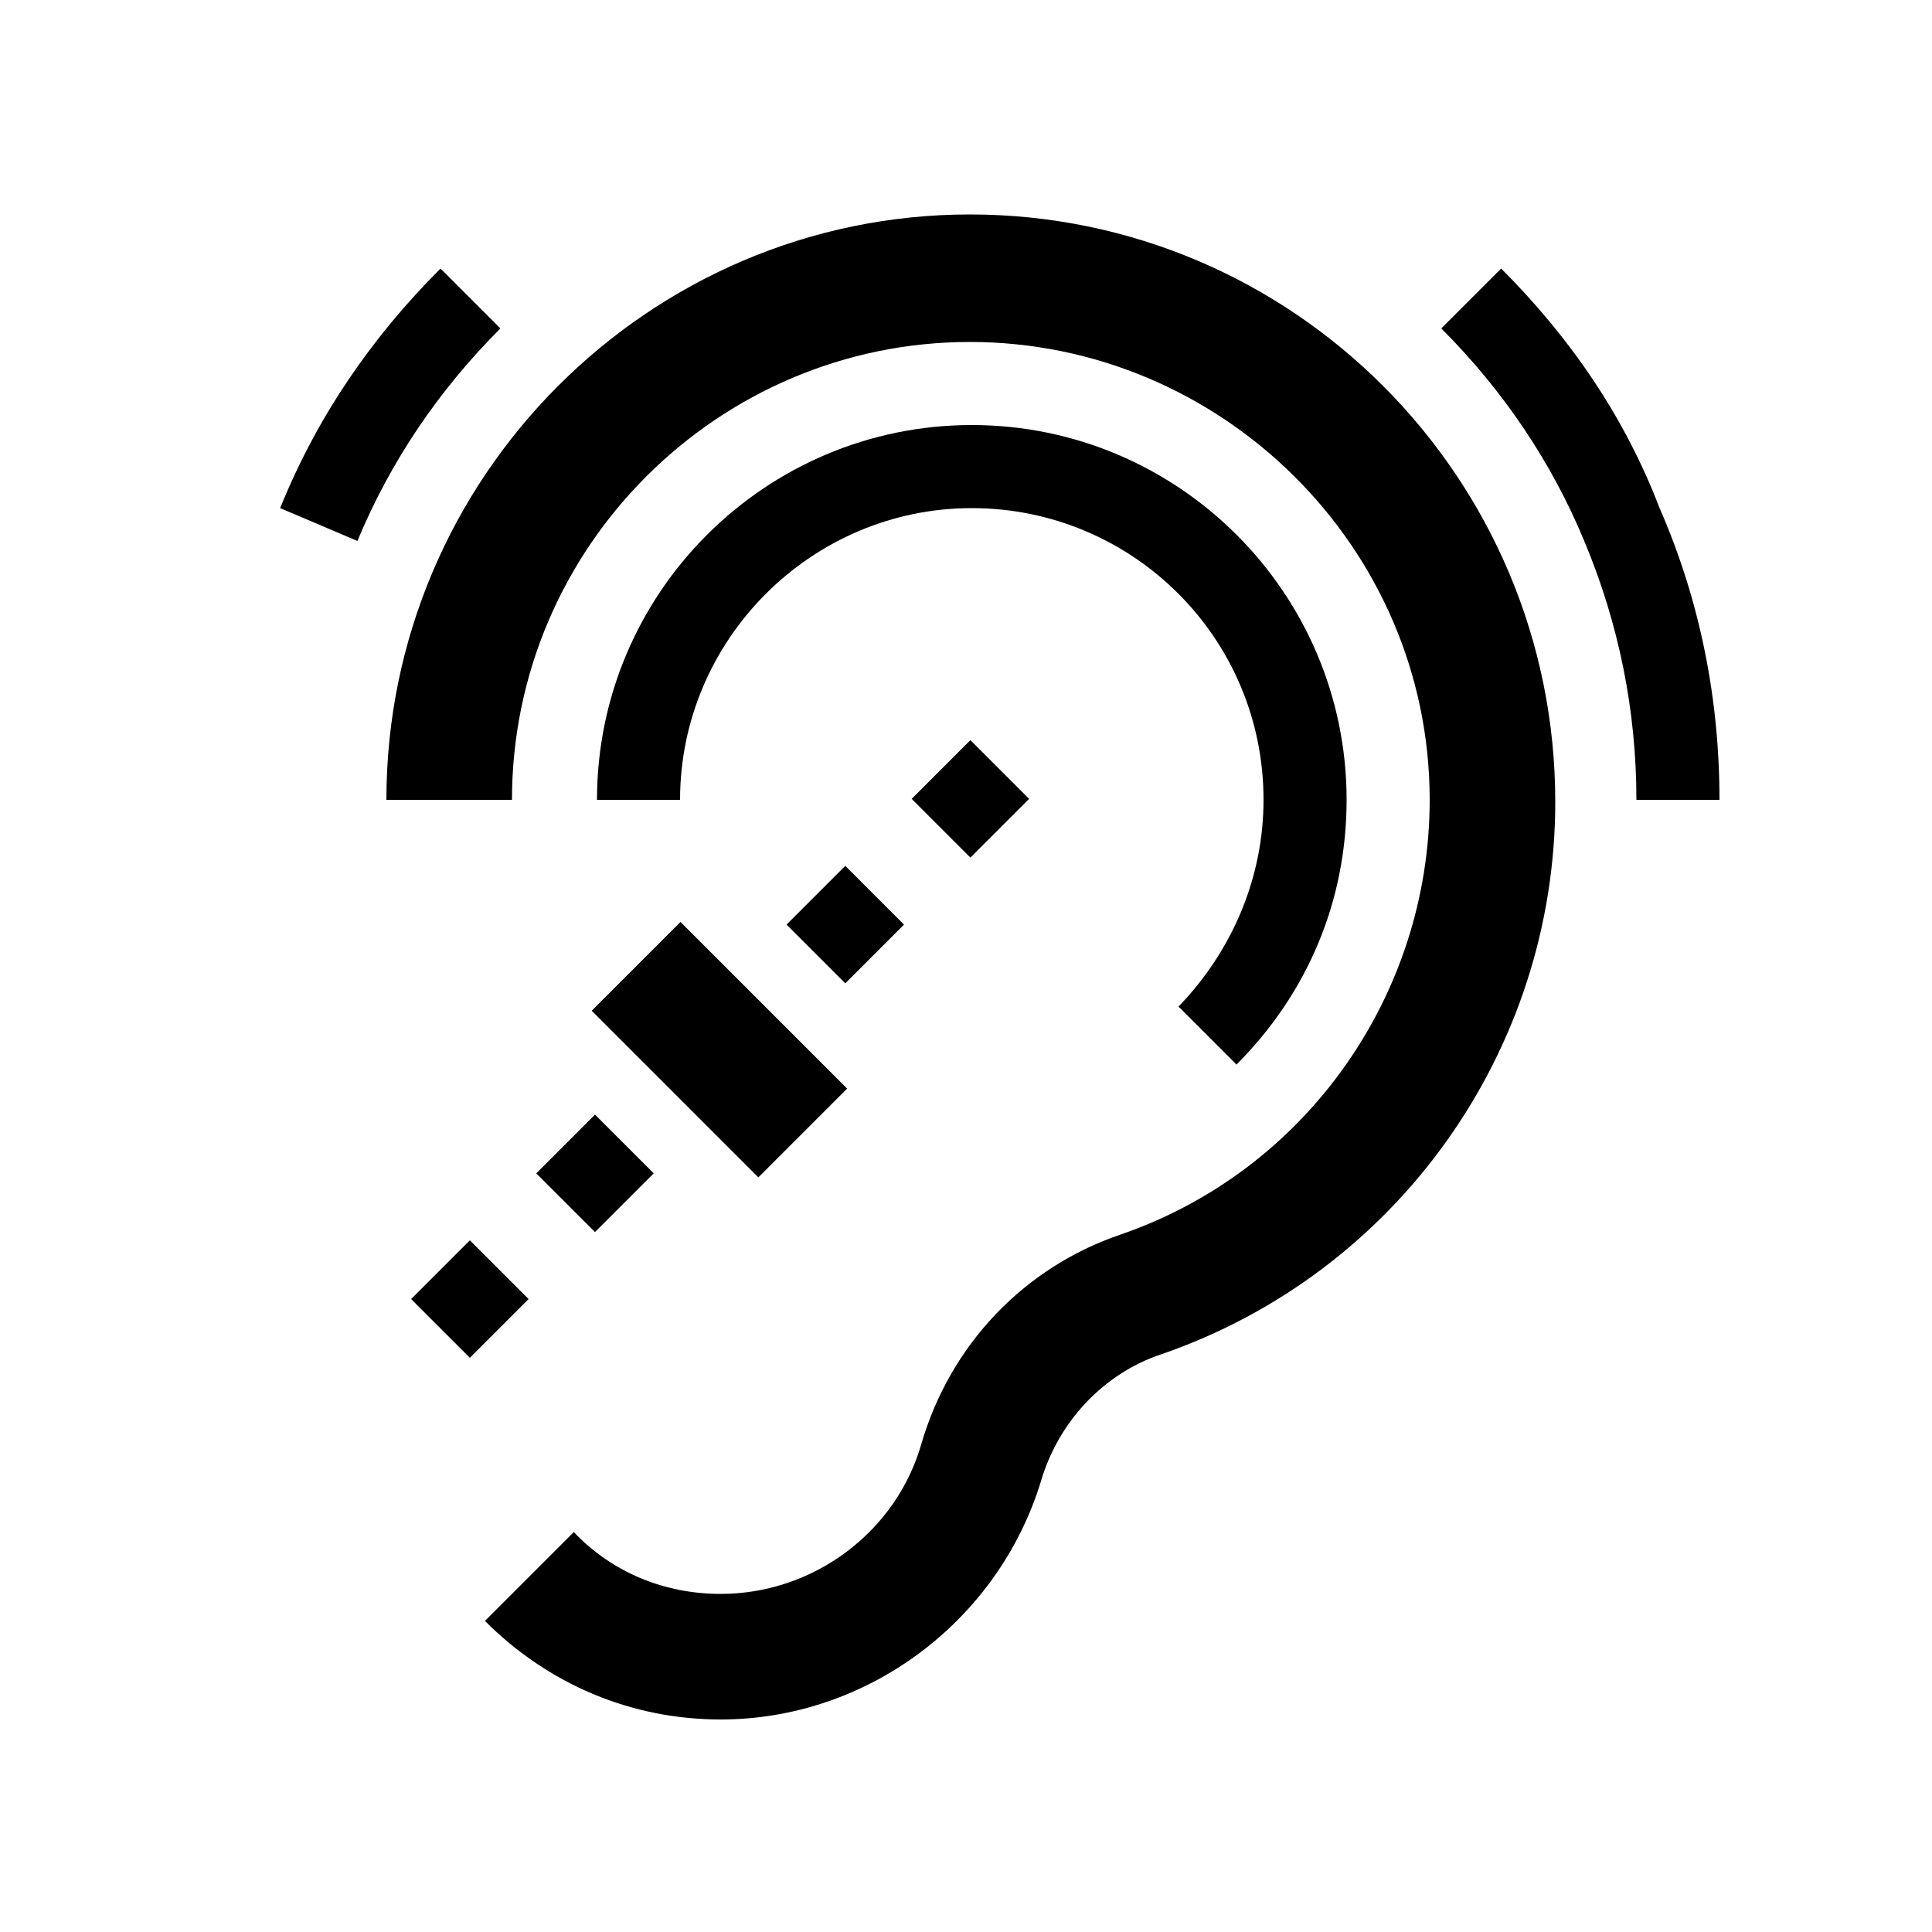 <?xml version="1.0" encoding="utf-8"?>
<!-- Generator: Adobe Illustrator 25.4.1, SVG Export Plug-In . SVG Version: 6.00 Build 0)  -->
<svg version="1.1" id="Layer_1" xmlns="http://www.w3.org/2000/svg" xmlns:xlink="http://www.w3.org/1999/xlink" x="0px" y="0px"
	 viewBox="0 0 100 100" style="enable-background:new 0 0 100 100;" xml:space="preserve">
<path d="M50.2,11.1C33.6,11.1,20,24.7,20,41.4h6.5c0-13.1,10.7-23.7,23.7-23.7S74,28.3,74,41.4c0,10.1-6.4,19.2-16,22.5l0,0
	c-5,1.7-8.8,5.7-10.3,10.8l0,0c-1.3,4.6-5.6,7.8-10.4,7.8c-2.9,0-5.6-1.1-7.6-3.2l-4.6,4.6c3.3,3.3,7.6,5.1,12.2,5.1
	c7.6,0,14.4-5.1,16.6-12.4l0,0c0.9-3,3.2-5.5,6.2-6.5l0,0c12.2-4.2,20.4-15.7,20.4-28.6C80.5,24.7,66.9,11.1,50.2,11.1z"/>
<path d="M64,55.1c3.7-3.7,5.7-8.5,5.7-13.7c0-10.7-8.7-19.4-19.4-19.4s-19.4,8.7-19.4,19.4h4.3c0-8.3,6.8-15.1,15.1-15.1
	S65.4,33,65.4,41.4c0,4-1.6,7.8-4.4,10.7L64,55.1z"/>
<rect x="34" y="48.2" transform="matrix(0.707 -0.707 0.707 0.707 -27.488 42.276)" width="6.5" height="12.2"/>
<rect x="48.1" y="39.2" transform="matrix(0.707 -0.707 0.707 0.707 -14.534 47.642)" width="4.3" height="4.3"/>
<rect x="41.6" y="45.7" transform="matrix(0.707 -0.707 0.707 0.707 -21.01 44.959)" width="4.3" height="4.3"/>
<rect x="28.7" y="58.6" transform="matrix(0.707 -0.707 0.707 0.707 -33.964 39.593)" width="4.3" height="4.3"/>
<rect x="22.2" y="65.1" transform="matrix(0.707 -0.707 0.707 0.707 -40.441 36.909)" width="4.3" height="4.3"/>
<path d="M22.8,13.9c-3.6,3.6-6.4,7.7-8.3,12.4l4,1.7c1.7-4.1,4.2-7.8,7.4-11L22.8,13.9z"/>
<path d="M77.7,13.9l-3.1,3.1c3.2,3.2,5.7,6.9,7.4,11c1.8,4.3,2.7,8.8,2.7,13.4h4.3c0-5.2-1-10.3-3.1-15.1
	C84.1,21.6,81.3,17.5,77.7,13.9z"/>
</svg>
